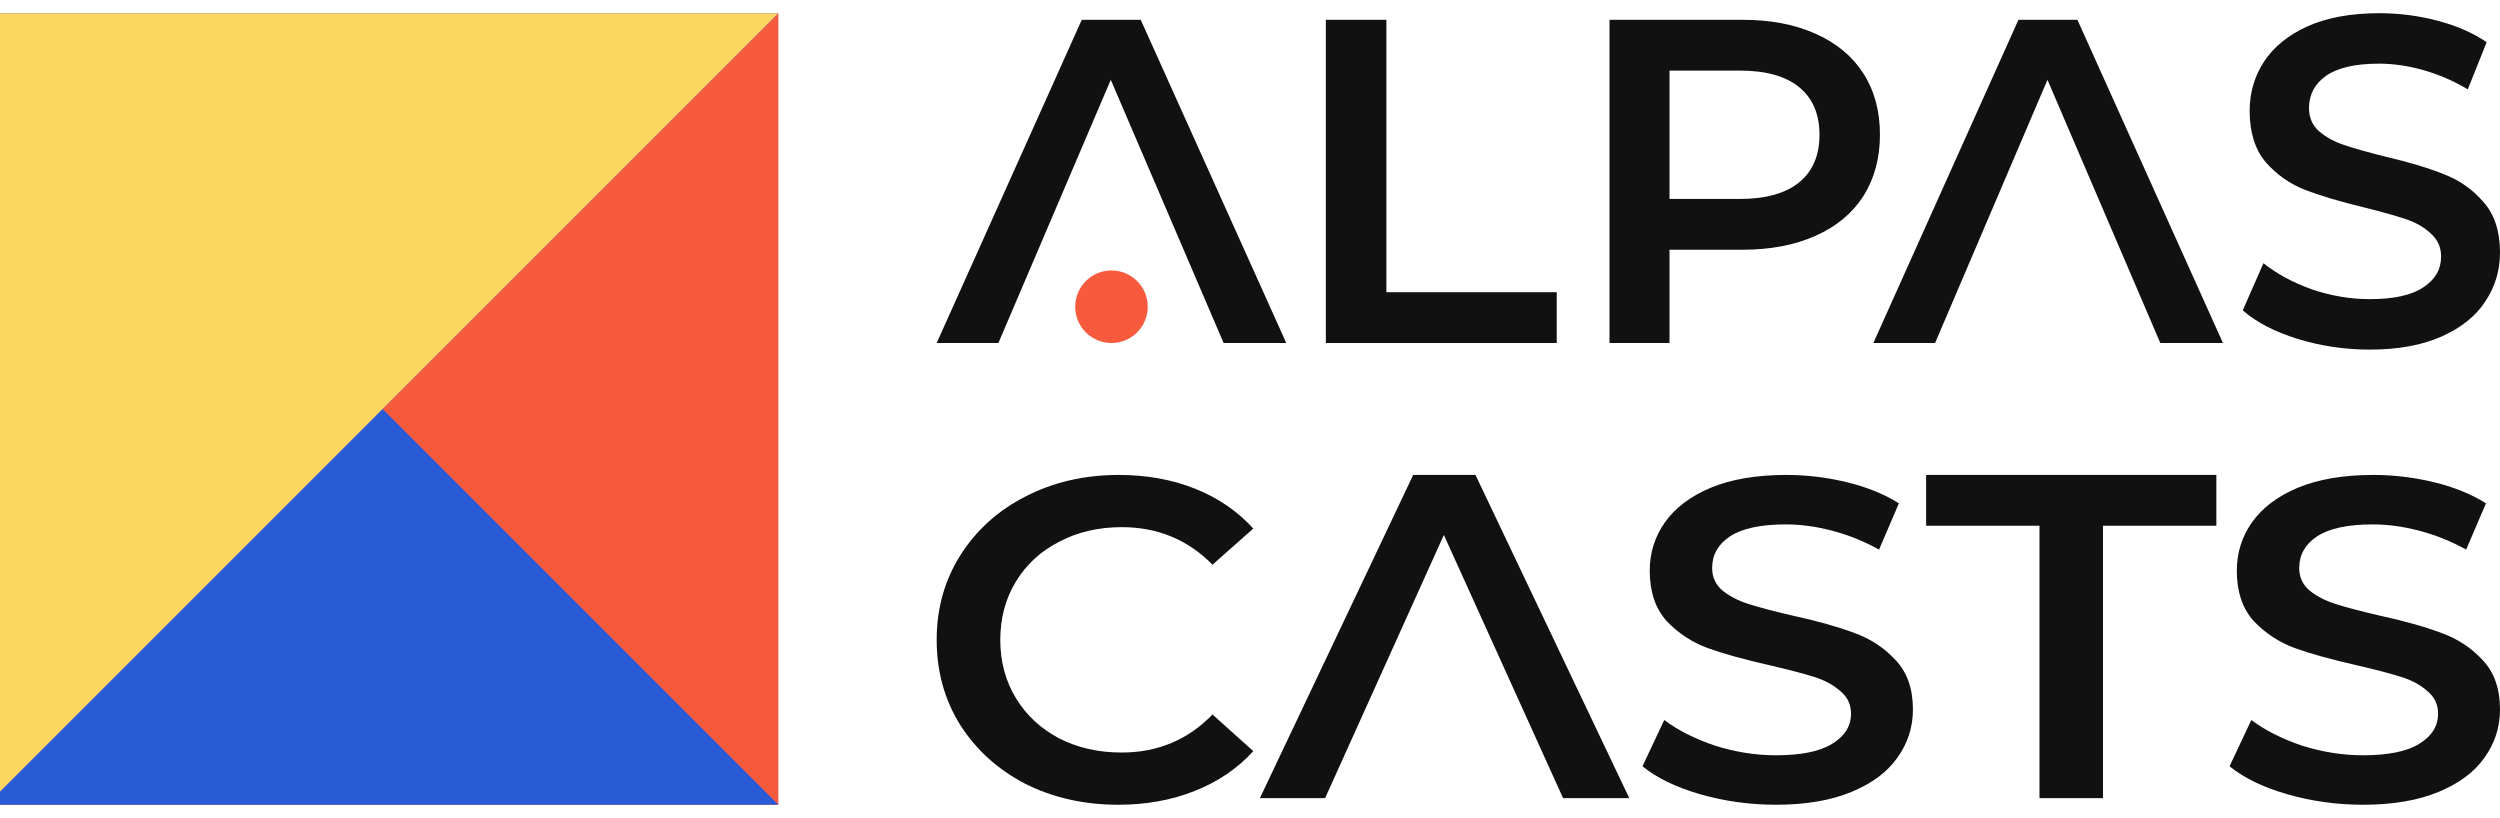 <?xml version="1.0" encoding="UTF-8"?>
<svg width="379px" height="124px" viewBox="0 0 379 124" version="1.1" xmlns="http://www.w3.org/2000/svg" xmlns:xlink="http://www.w3.org/1999/xlink">
    <!-- Generator: Sketch 63.1 (92452) - https://sketch.com -->
    <title>logo</title>
    <desc>Created with Sketch.</desc>
    <g id="Redesign" stroke="none" stroke-width="1" fill="none" fill-rule="evenodd">
        <g id="Artboard" transform="translate(0, -1)">
            <g id="Group" transform="translate(-2, 3)">
                <path d="M147.533,107.848 C149.938,111.643 153.227,114.63 157.399,116.806 C161.619,118.935 166.332,120 171.534,120 C175.755,120 179.607,119.305 183.093,117.916 C186.626,116.527 189.595,114.514 192,111.875 L185.816,106.319 C182.086,110.162 177.497,112.084 172.049,112.084 C168.516,112.084 165.35,111.366 162.552,109.93 C159.755,108.449 157.571,106.412 156,103.82 C154.429,101.227 153.644,98.288 153.644,95 C153.644,91.713 154.429,88.773 156,86.181 C157.571,83.589 159.755,81.574 162.552,80.139 C165.35,78.658 168.516,77.917 172.049,77.917 C177.497,77.917 182.086,79.815 185.816,83.611 L192,78.126 C189.595,75.487 186.65,73.473 183.166,72.084 C179.681,70.695 175.828,70 171.607,70 C166.405,70 161.693,71.088 157.472,73.264 C153.3,75.394 150.012,78.357 147.608,82.153 C145.202,85.949 144,90.231 144,95 C144,99.769 145.178,104.051 147.533,107.848 Z" id="Path" fill="#111111" fill-rule="nonzero"></path>
                <polygon id="Path" fill="#111111" fill-rule="nonzero" points="202.886 119 193 119 216.241 70 225.684 70 249 119 238.965 119 220.889 79.1"></polygon>
                <path d="M259.728,118.403 C263.444,119.468 267.282,120 271.243,120 C275.742,120 279.556,119.352 282.684,118.055 C285.814,116.759 288.137,115.023 289.653,112.847 C291.217,110.671 292,108.241 292,105.556 C292,102.407 291.12,99.907 289.36,98.056 C287.648,96.204 285.57,94.838 283.125,93.959 C280.68,93.033 277.55,92.153 273.736,91.32 C270.949,90.672 268.749,90.093 267.135,89.584 C265.523,89.075 264.177,88.38 263.102,87.5 C262.075,86.621 261.562,85.486 261.562,84.097 C261.562,82.107 262.466,80.51 264.275,79.306 C266.134,78.102 268.945,77.5 272.71,77.5 C275.008,77.5 277.38,77.824 279.824,78.473 C282.269,79.121 284.617,80.07 286.866,81.32 L289.873,74.306 C287.673,72.917 285.056,71.852 282.024,71.111 C278.993,70.371 275.913,70 272.784,70 C268.285,70 264.471,70.648 261.341,71.945 C258.261,73.242 255.938,75 254.373,77.223 C252.858,79.398 252.1,81.829 252.1,84.515 C252.1,87.709 252.955,90.255 254.667,92.153 C256.428,94.005 258.505,95.37 260.902,96.251 C263.346,97.13 266.524,98.009 270.436,98.889 C273.223,99.538 275.424,100.116 277.037,100.625 C278.651,101.135 279.971,101.852 280.998,102.778 C282.073,103.657 282.612,104.792 282.612,106.18 C282.612,108.079 281.658,109.606 279.751,110.764 C277.893,111.921 275.057,112.5 271.243,112.5 C268.163,112.5 265.082,112.014 262.001,111.042 C258.97,110.024 256.403,108.727 254.301,107.153 L251,114.166 C253.151,115.926 256.06,117.338 259.728,118.403 Z" id="Path" fill="#111111" fill-rule="nonzero"></path>
                <polygon id="Path" fill="#111111" fill-rule="nonzero" points="311.185 77.7 294 77.7 294 70 338 70 338 77.7 320.815 77.7 320.815 119 311.185 119"></polygon>
                <path d="M348.728,118.403 C352.444,119.468 356.282,120 360.243,120 C364.742,120 368.556,119.352 371.685,118.055 C374.814,116.759 377.137,115.023 378.653,112.847 C380.218,110.671 381,108.241 381,105.556 C381,102.407 380.12,99.907 378.36,98.056 C376.648,96.204 374.57,94.838 372.125,93.959 C369.68,93.033 366.551,92.153 362.736,91.32 C359.95,90.672 357.749,90.093 356.135,89.584 C354.523,89.075 353.177,88.38 352.102,87.5 C351.075,86.621 350.562,85.486 350.562,84.097 C350.562,82.107 351.467,80.51 353.275,79.306 C355.134,78.102 357.945,77.5 361.71,77.5 C364.008,77.5 366.38,77.824 368.824,78.473 C371.269,79.121 373.617,80.07 375.866,81.32 L378.873,74.306 C376.673,72.917 374.056,71.852 371.025,71.111 C367.993,70.371 364.913,70 361.784,70 C357.285,70 353.471,70.648 350.341,71.945 C347.261,73.242 344.938,75 343.373,77.223 C341.858,79.398 341.1,81.829 341.1,84.515 C341.1,87.709 341.955,90.255 343.667,92.153 C345.428,94.005 347.506,95.37 349.902,96.251 C352.346,97.13 355.524,98.009 359.436,98.889 C362.223,99.538 364.424,100.116 366.037,100.625 C367.651,101.135 368.971,101.852 369.998,102.778 C371.074,103.657 371.612,104.792 371.612,106.18 C371.612,108.079 370.658,109.606 368.751,110.764 C366.893,111.921 364.057,112.5 360.243,112.5 C357.163,112.5 354.082,112.014 351.001,111.042 C347.97,110.024 345.403,108.727 343.301,107.153 L340,114.166 C342.151,115.926 345.06,117.338 348.728,118.403 Z" id="Path" fill="#111111" fill-rule="nonzero"></path>
                <path d="M361.256,51 C357.488,51 353.838,50.457 350.302,49.371 C346.814,48.285 344.047,46.844 342,45.051 L345.14,37.896 C347.14,39.502 349.582,40.823 352.466,41.863 C355.396,42.854 358.326,43.35 361.256,43.35 C364.884,43.35 367.581,42.76 369.349,41.579 C371.164,40.398 372.07,38.841 372.07,36.904 C372.07,35.488 371.558,34.331 370.535,33.434 C369.559,32.489 368.302,31.757 366.768,31.237 C365.233,30.719 363.139,30.128 360.489,29.467 C356.768,28.57 353.744,27.672 351.419,26.775 C349.14,25.878 347.163,24.485 345.489,22.596 C343.861,20.66 343.047,18.063 343.047,14.805 C343.047,12.065 343.768,9.586 345.209,7.366 C346.699,5.1 348.908,3.306 351.837,1.983 C354.814,0.661 358.442,0 362.721,0 C365.698,0 368.628,0.378 371.512,1.134 C374.396,1.889 376.884,2.975 378.977,4.392 L376.117,11.546 C373.977,10.27 371.744,9.302 369.419,8.641 C367.093,7.98 364.837,7.65 362.651,7.65 C359.07,7.65 356.396,8.264 354.628,9.492 C352.907,10.72 352.047,12.349 352.047,14.38 C352.047,15.796 352.535,16.953 353.512,17.85 C354.536,18.747 355.814,19.456 357.349,19.975 C358.884,20.494 360.977,21.085 363.629,21.746 C367.256,22.596 370.233,23.493 372.558,24.438 C374.884,25.334 376.861,26.728 378.489,28.617 C380.163,30.506 381,33.056 381,36.267 C381,39.006 380.256,41.485 378.768,43.704 C377.326,45.924 375.116,47.694 372.14,49.017 C369.163,50.339 365.535,51 361.256,51 Z" id="Path" fill="#111111" fill-rule="nonzero"></path>
                <polygon id="Path" fill="#111111" points="153.358 50 170.395 10.1 187.503 50 197 50 174.934 1 165.996 1 144 50"></polygon>
                <polygon id="Path" fill="#111111" fill-rule="nonzero" points="212.174 1 203 1 203 50 238 50 238 42.299 212.174 42.299"></polygon>
                <path d="M266.15,1 C270.395,1 274.079,1.7 277.204,3.1 C280.376,4.5 282.802,6.506 284.481,9.12 C286.16,11.733 287,14.836 287,18.429 C287,21.976 286.16,25.08 284.481,27.74 C282.802,30.353 280.376,32.359 277.204,33.76 C274.079,35.159 270.395,35.859 266.15,35.859 L255.096,35.859 L255.096,50 L246,50 L246,1 L266.15,1 Z M265.73,28.16 C269.695,28.16 272.703,27.32 274.756,25.64 C276.808,23.959 277.834,21.556 277.834,18.429 C277.834,15.303 276.808,12.9 274.756,11.219 C272.703,9.54 269.695,8.7 265.73,8.7 L255.096,8.7 L255.096,28.16 L265.73,28.16 Z" id="Shape" fill="#111111"></path>
                <polygon id="Path" fill="#111111" points="295.358 50 312.396 10.1 329.504 50 339 50 316.934 1 307.997 1 286 50"></polygon>
                <circle id="Oval" fill="#F85A3E" fill-rule="nonzero" cx="170.5" cy="44.5" r="5.5"></circle>
                <polygon id="Path" fill="#F85A3E" fill-rule="nonzero" points="0 0 120 0 120 120 0 120"></polygon>
                <polygon id="Path" fill="#2A5BD7" fill-rule="nonzero" points="0 0 120 0 60 60 120 120 0 120"></polygon>
                <polygon id="Path" fill="#FDD661" fill-rule="nonzero" points="0 0 120 0 60 60 0 120"></polygon>
            </g>
        </g>
    </g>
</svg>